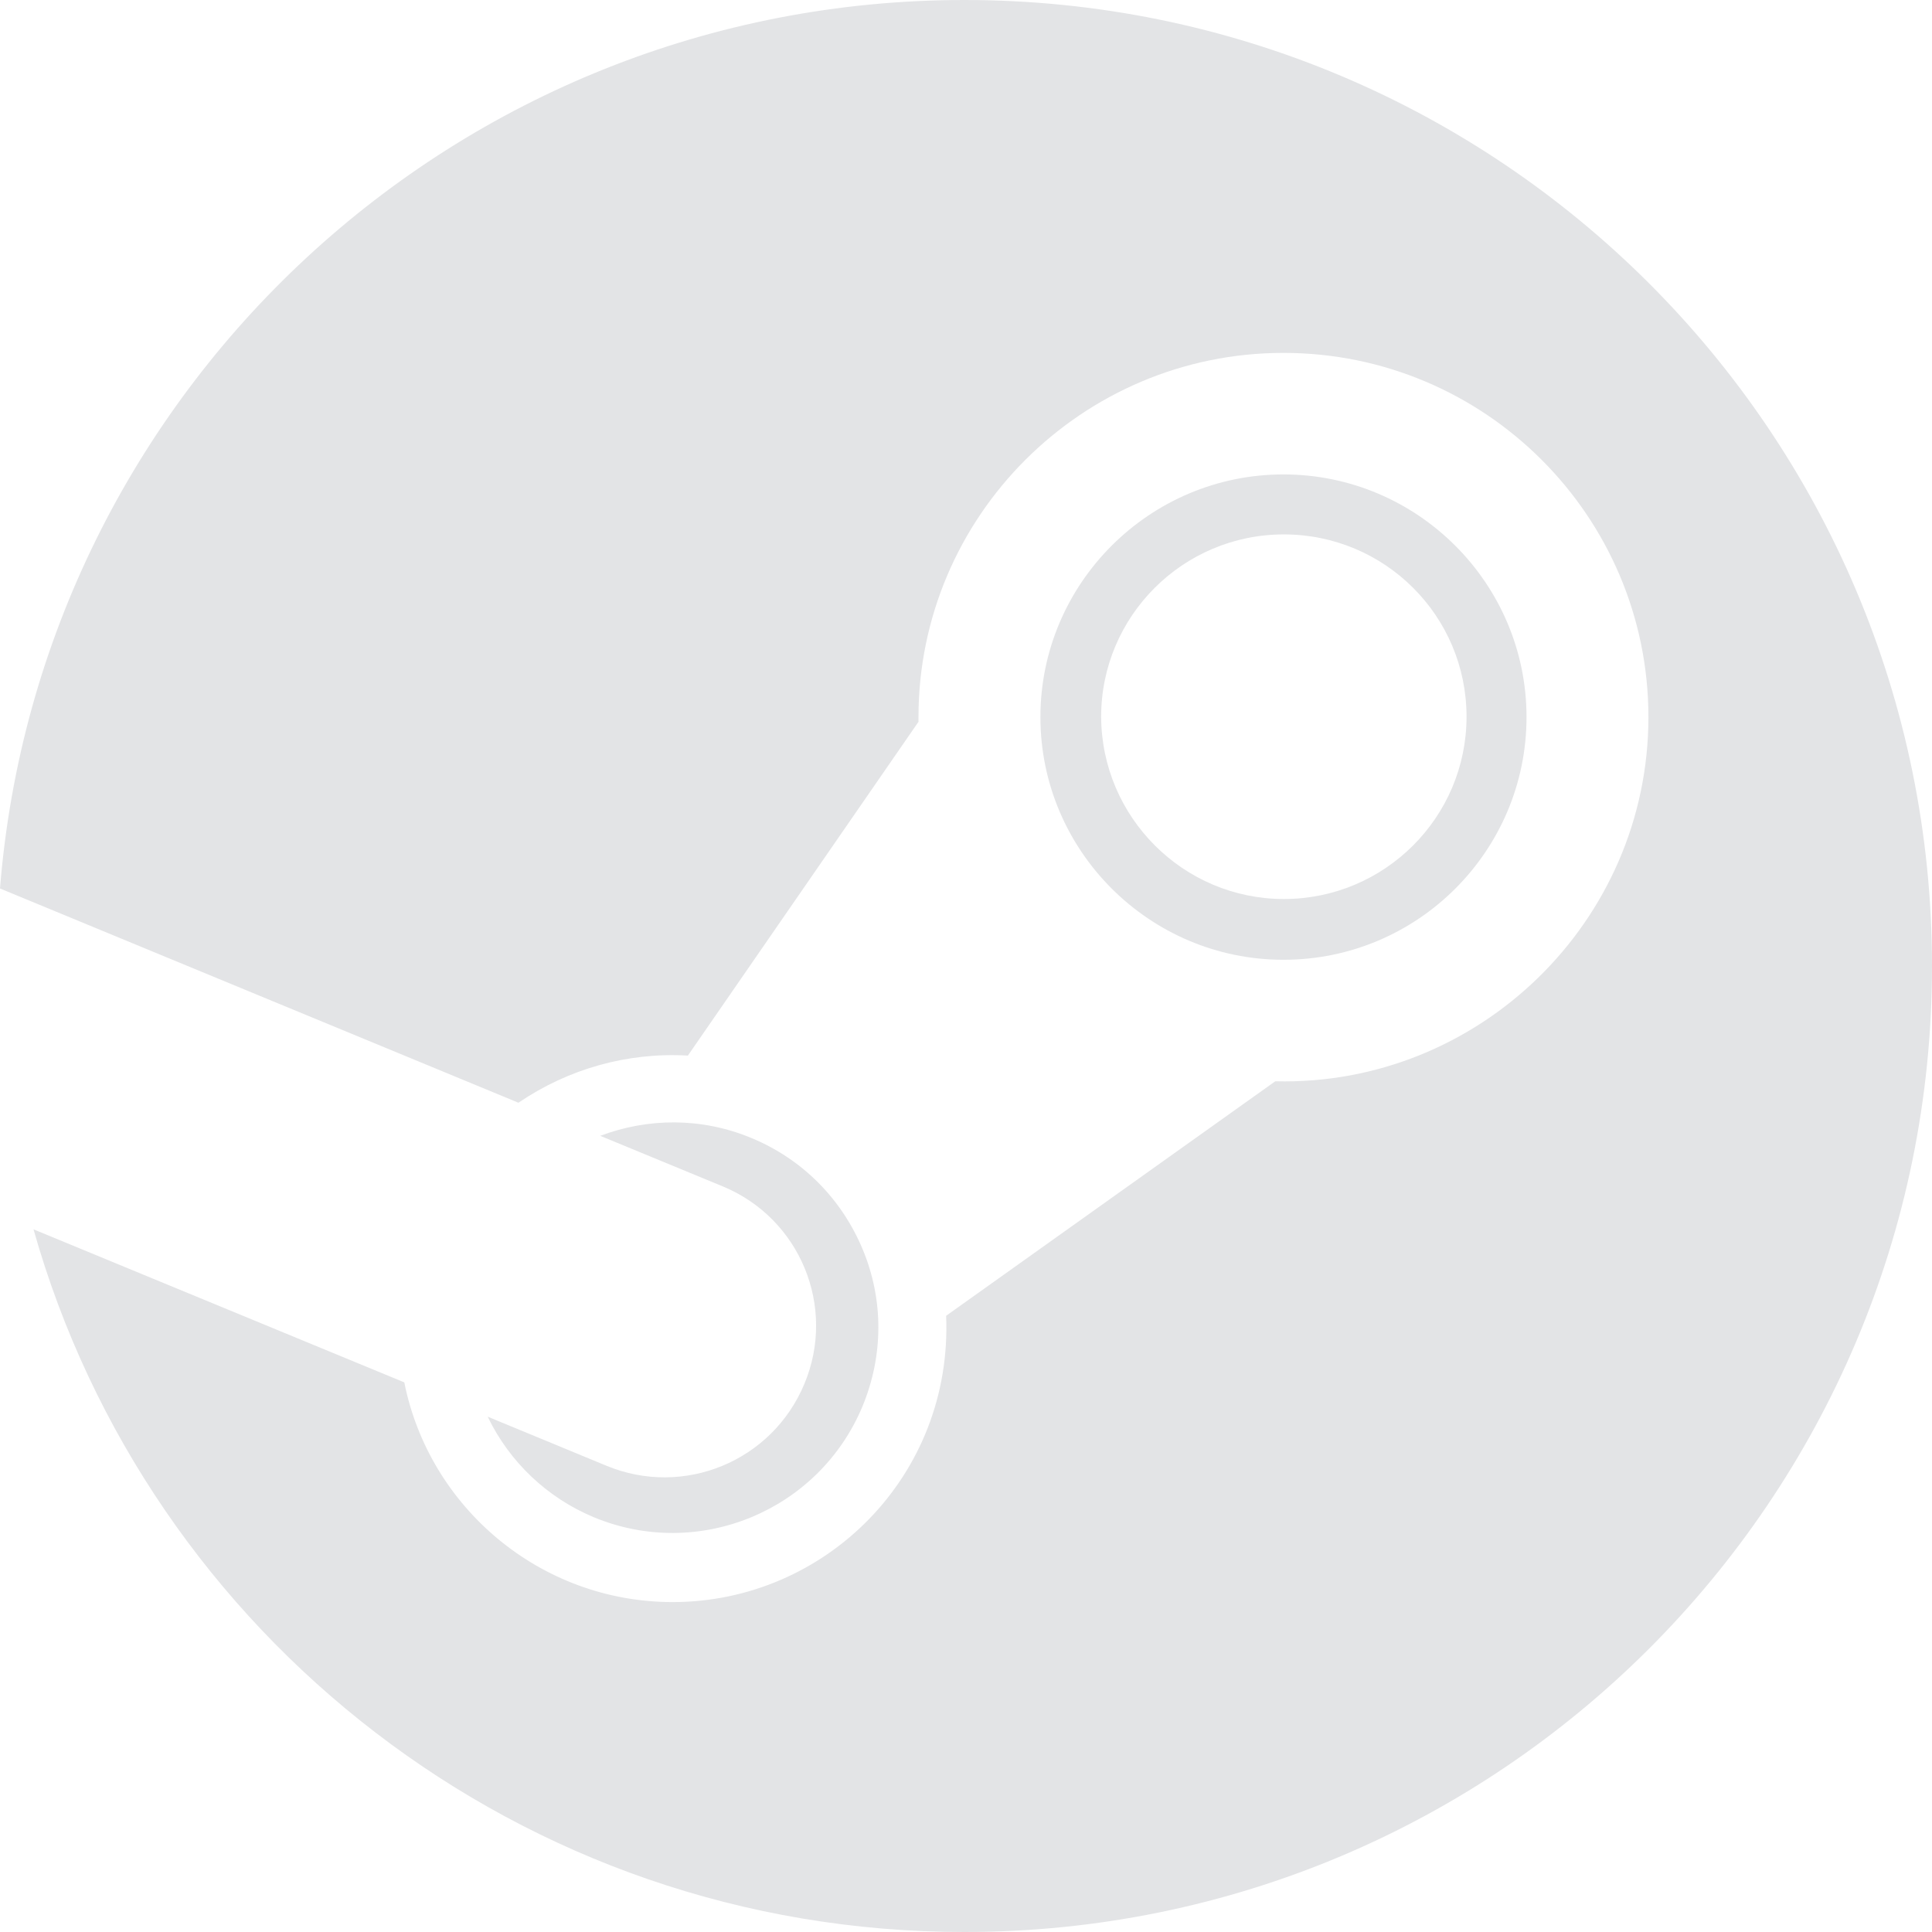<svg width="64" height="64" viewBox="0 0 64 64" fill="none" xmlns="http://www.w3.org/2000/svg">
<path d="M64 32C64 49.678 49.652 64 31.948 64C17.265 64 4.903 54.155 1.11 40.723L13.393 45.793C14.219 49.935 17.897 53.071 22.284 53.071C27.342 53.071 31.561 48.89 31.342 43.587L42.245 35.819C48.968 35.987 54.606 30.542 54.606 23.755C54.606 17.097 49.187 11.69 42.516 11.69C35.845 11.69 30.426 17.11 30.426 23.755V23.91L22.787 34.968C20.787 34.852 18.826 35.407 17.174 36.529L0 29.432C1.316 12.955 15.11 0 31.948 0C49.652 0 64 14.323 64 32ZM20.09 48.555L16.155 46.929C16.878 48.431 18.127 49.615 19.665 50.258C23.136 51.703 27.123 50.052 28.568 46.594C29.265 44.916 29.277 43.071 28.581 41.394C27.884 39.716 26.581 38.4 24.903 37.703C23.239 37.007 21.458 37.032 19.884 37.626L23.948 39.303C26.503 40.361 27.716 43.29 26.645 45.845C25.574 48.413 22.645 49.613 20.09 48.555ZM42.516 31.794C38.077 31.794 34.465 28.181 34.465 23.755C34.465 19.329 38.077 15.716 42.516 15.716C46.955 15.716 50.568 19.329 50.568 23.755C50.568 28.181 46.968 31.794 42.516 31.794ZM42.529 29.781C45.871 29.781 48.581 27.071 48.581 23.742C48.581 20.4 45.871 17.703 42.529 17.703C39.187 17.703 36.477 20.413 36.477 23.742C36.49 27.071 39.2 29.781 42.529 29.781Z" fill="#E3E4E6"/>
</svg>
